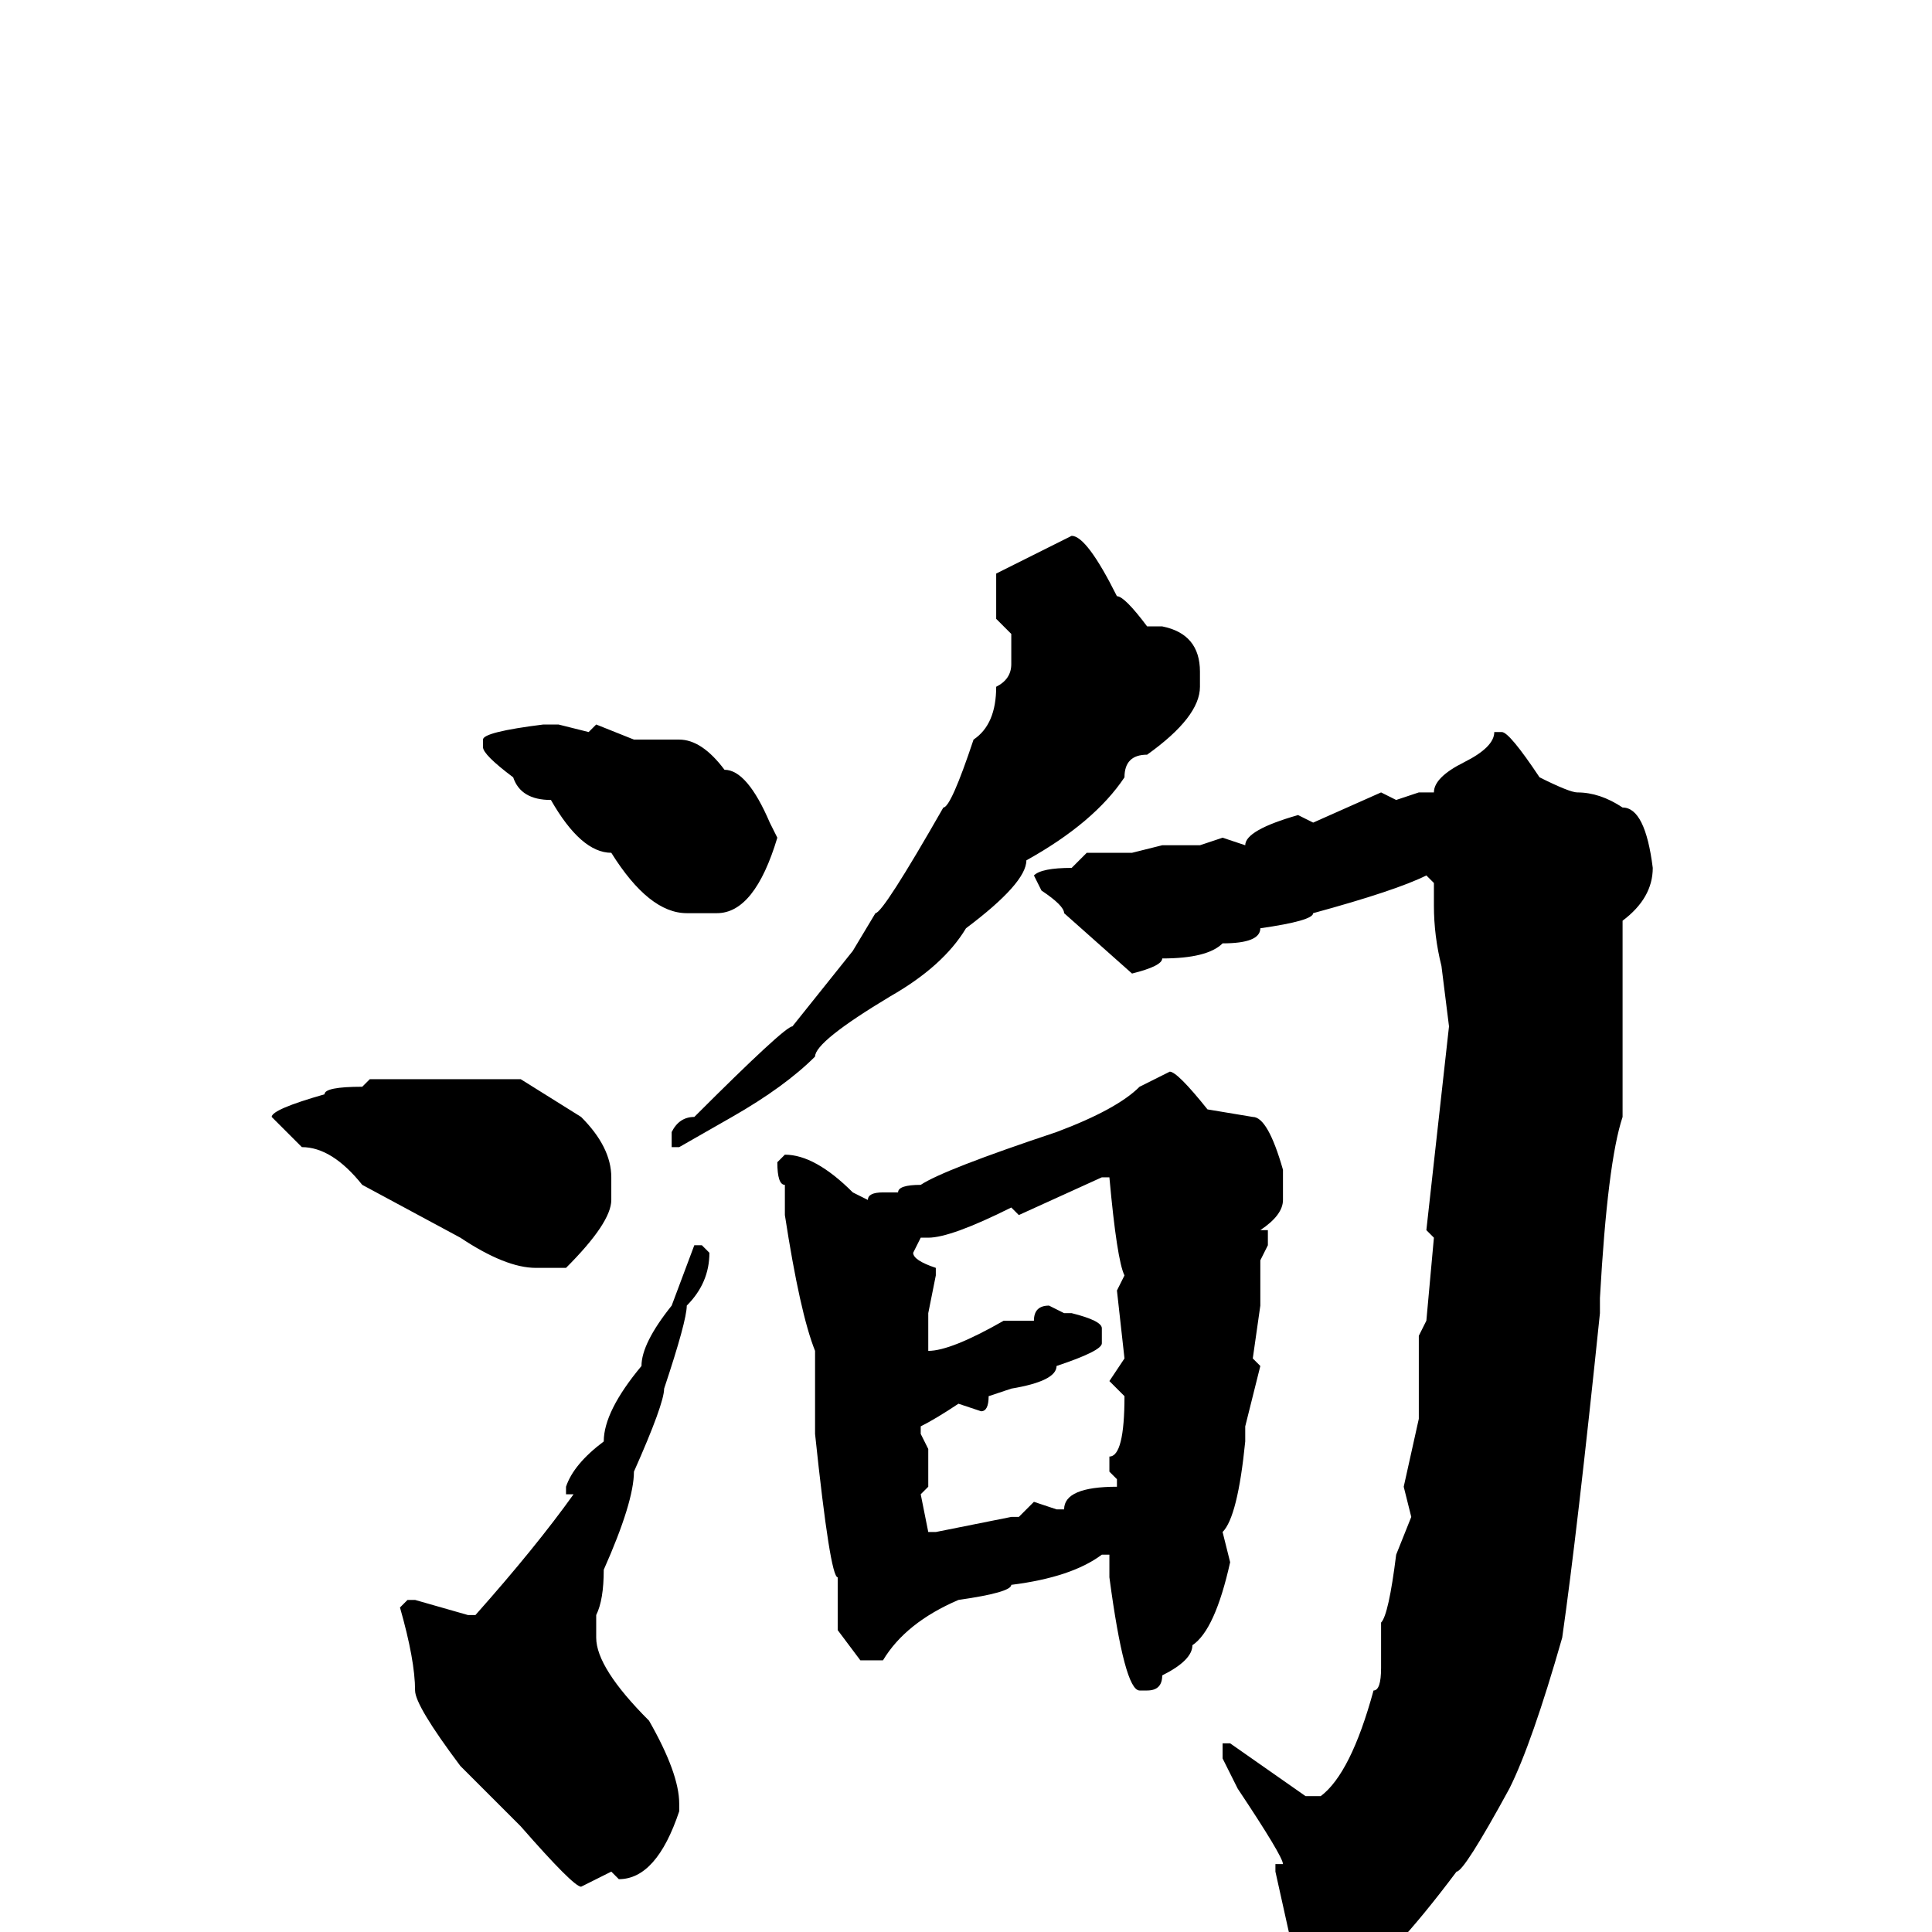 <svg xmlns="http://www.w3.org/2000/svg" viewBox="0 -256 256 256">
	<path fill="#000000" d="M142 -185Q144 -185 148 -177Q149 -177 152 -173H154Q159 -172 159 -167V-165Q159 -161 152 -156Q149 -156 149 -153Q145 -147 136 -142Q136 -139 128 -133Q125 -128 118 -124Q108 -118 108 -116Q104 -112 97 -108L90 -104H89V-106Q90 -108 92 -108Q104 -120 105 -120L113 -130L116 -135Q117 -135 125 -149Q126 -149 129 -158Q132 -160 132 -165Q134 -166 134 -168V-172L132 -174V-177V-180ZM72 -160H74L78 -159L79 -160L84 -158H89H90Q93 -158 96 -154Q99 -154 102 -147L103 -145Q100 -135 95 -135H93H91Q86 -135 81 -143Q77 -143 73 -150Q69 -150 68 -153Q64 -156 64 -157V-158Q64 -159 72 -160ZM199 -159Q200 -159 204 -153Q208 -151 209 -151Q212 -151 215 -149Q218 -149 219 -141Q219 -137 215 -134V-130V-125V-108Q213 -102 212 -84V-82Q209 -53 207 -39Q203 -25 200 -19Q194 -8 193 -8Q184 4 179 7L176 9H175H173Q170 9 170 7L171 1L169 -8V-9H170Q170 -10 164 -19L162 -23V-24V-25H163L173 -18H175Q179 -21 182 -32Q183 -32 183 -35V-41Q184 -42 185 -50L187 -55L186 -59L188 -68V-79L189 -81L190 -92L189 -93L192 -120L191 -128Q190 -132 190 -136V-139L189 -140Q185 -138 174 -135Q174 -134 167 -133Q167 -131 162 -131Q160 -129 154 -129Q154 -128 150 -127L141 -135Q141 -136 138 -138L137 -140Q138 -141 142 -141L144 -143H146H150L154 -144H159L162 -145L165 -144Q165 -146 172 -148L174 -147L183 -151L185 -150L188 -151H190Q190 -153 194 -155Q198 -157 198 -159ZM155 -114Q156 -114 160 -109L166 -108Q168 -108 170 -101V-97Q170 -95 167 -93H168V-91L167 -89V-86V-83L166 -76L167 -75L165 -67V-65Q164 -55 162 -53L163 -49Q161 -40 158 -38Q158 -36 154 -34Q154 -32 152 -32H151Q149 -32 147 -47V-50H146Q142 -47 134 -46Q134 -45 127 -44Q120 -41 117 -36H114L111 -40V-47Q110 -47 108 -66V-67V-71V-72V-76V-77Q106 -82 104 -95V-97V-99Q103 -99 103 -102L104 -103Q108 -103 113 -98L115 -97Q115 -98 117 -98H119Q119 -99 122 -99Q125 -101 140 -106Q148 -109 151 -112ZM51 -113H54H59H63H69L77 -108Q81 -104 81 -100V-97Q81 -94 75 -88H71Q67 -88 61 -92L48 -99Q44 -104 40 -104L36 -108Q36 -109 43 -111Q43 -112 48 -112L49 -113ZM135 -95L134 -96Q126 -92 123 -92H122L121 -90Q121 -89 124 -88V-87L123 -82V-80V-77Q126 -77 133 -81H135H137Q137 -83 139 -83L141 -82H142Q146 -81 146 -80V-78Q146 -77 140 -75Q140 -73 134 -72L131 -71Q131 -69 130 -69L127 -70Q124 -68 122 -67V-66L123 -64V-59L122 -58L123 -53H124L134 -55H135L137 -57L140 -56H141Q141 -59 148 -59V-60L147 -61V-63Q149 -63 149 -71L147 -73L149 -76L148 -85L149 -87Q148 -89 147 -100H146ZM92 -91H93L94 -90Q94 -86 91 -83Q91 -81 88 -72Q88 -70 84 -61Q84 -57 80 -48Q80 -44 79 -42V-39Q79 -35 86 -28Q90 -21 90 -17V-16Q87 -7 82 -7L81 -8L77 -6Q76 -6 69 -14L61 -22Q55 -30 55 -32Q55 -36 53 -43L54 -44H55L62 -42H63Q71 -51 76 -58H75V-59Q76 -62 80 -65Q80 -69 85 -75Q85 -78 89 -83Z"/>
</svg>